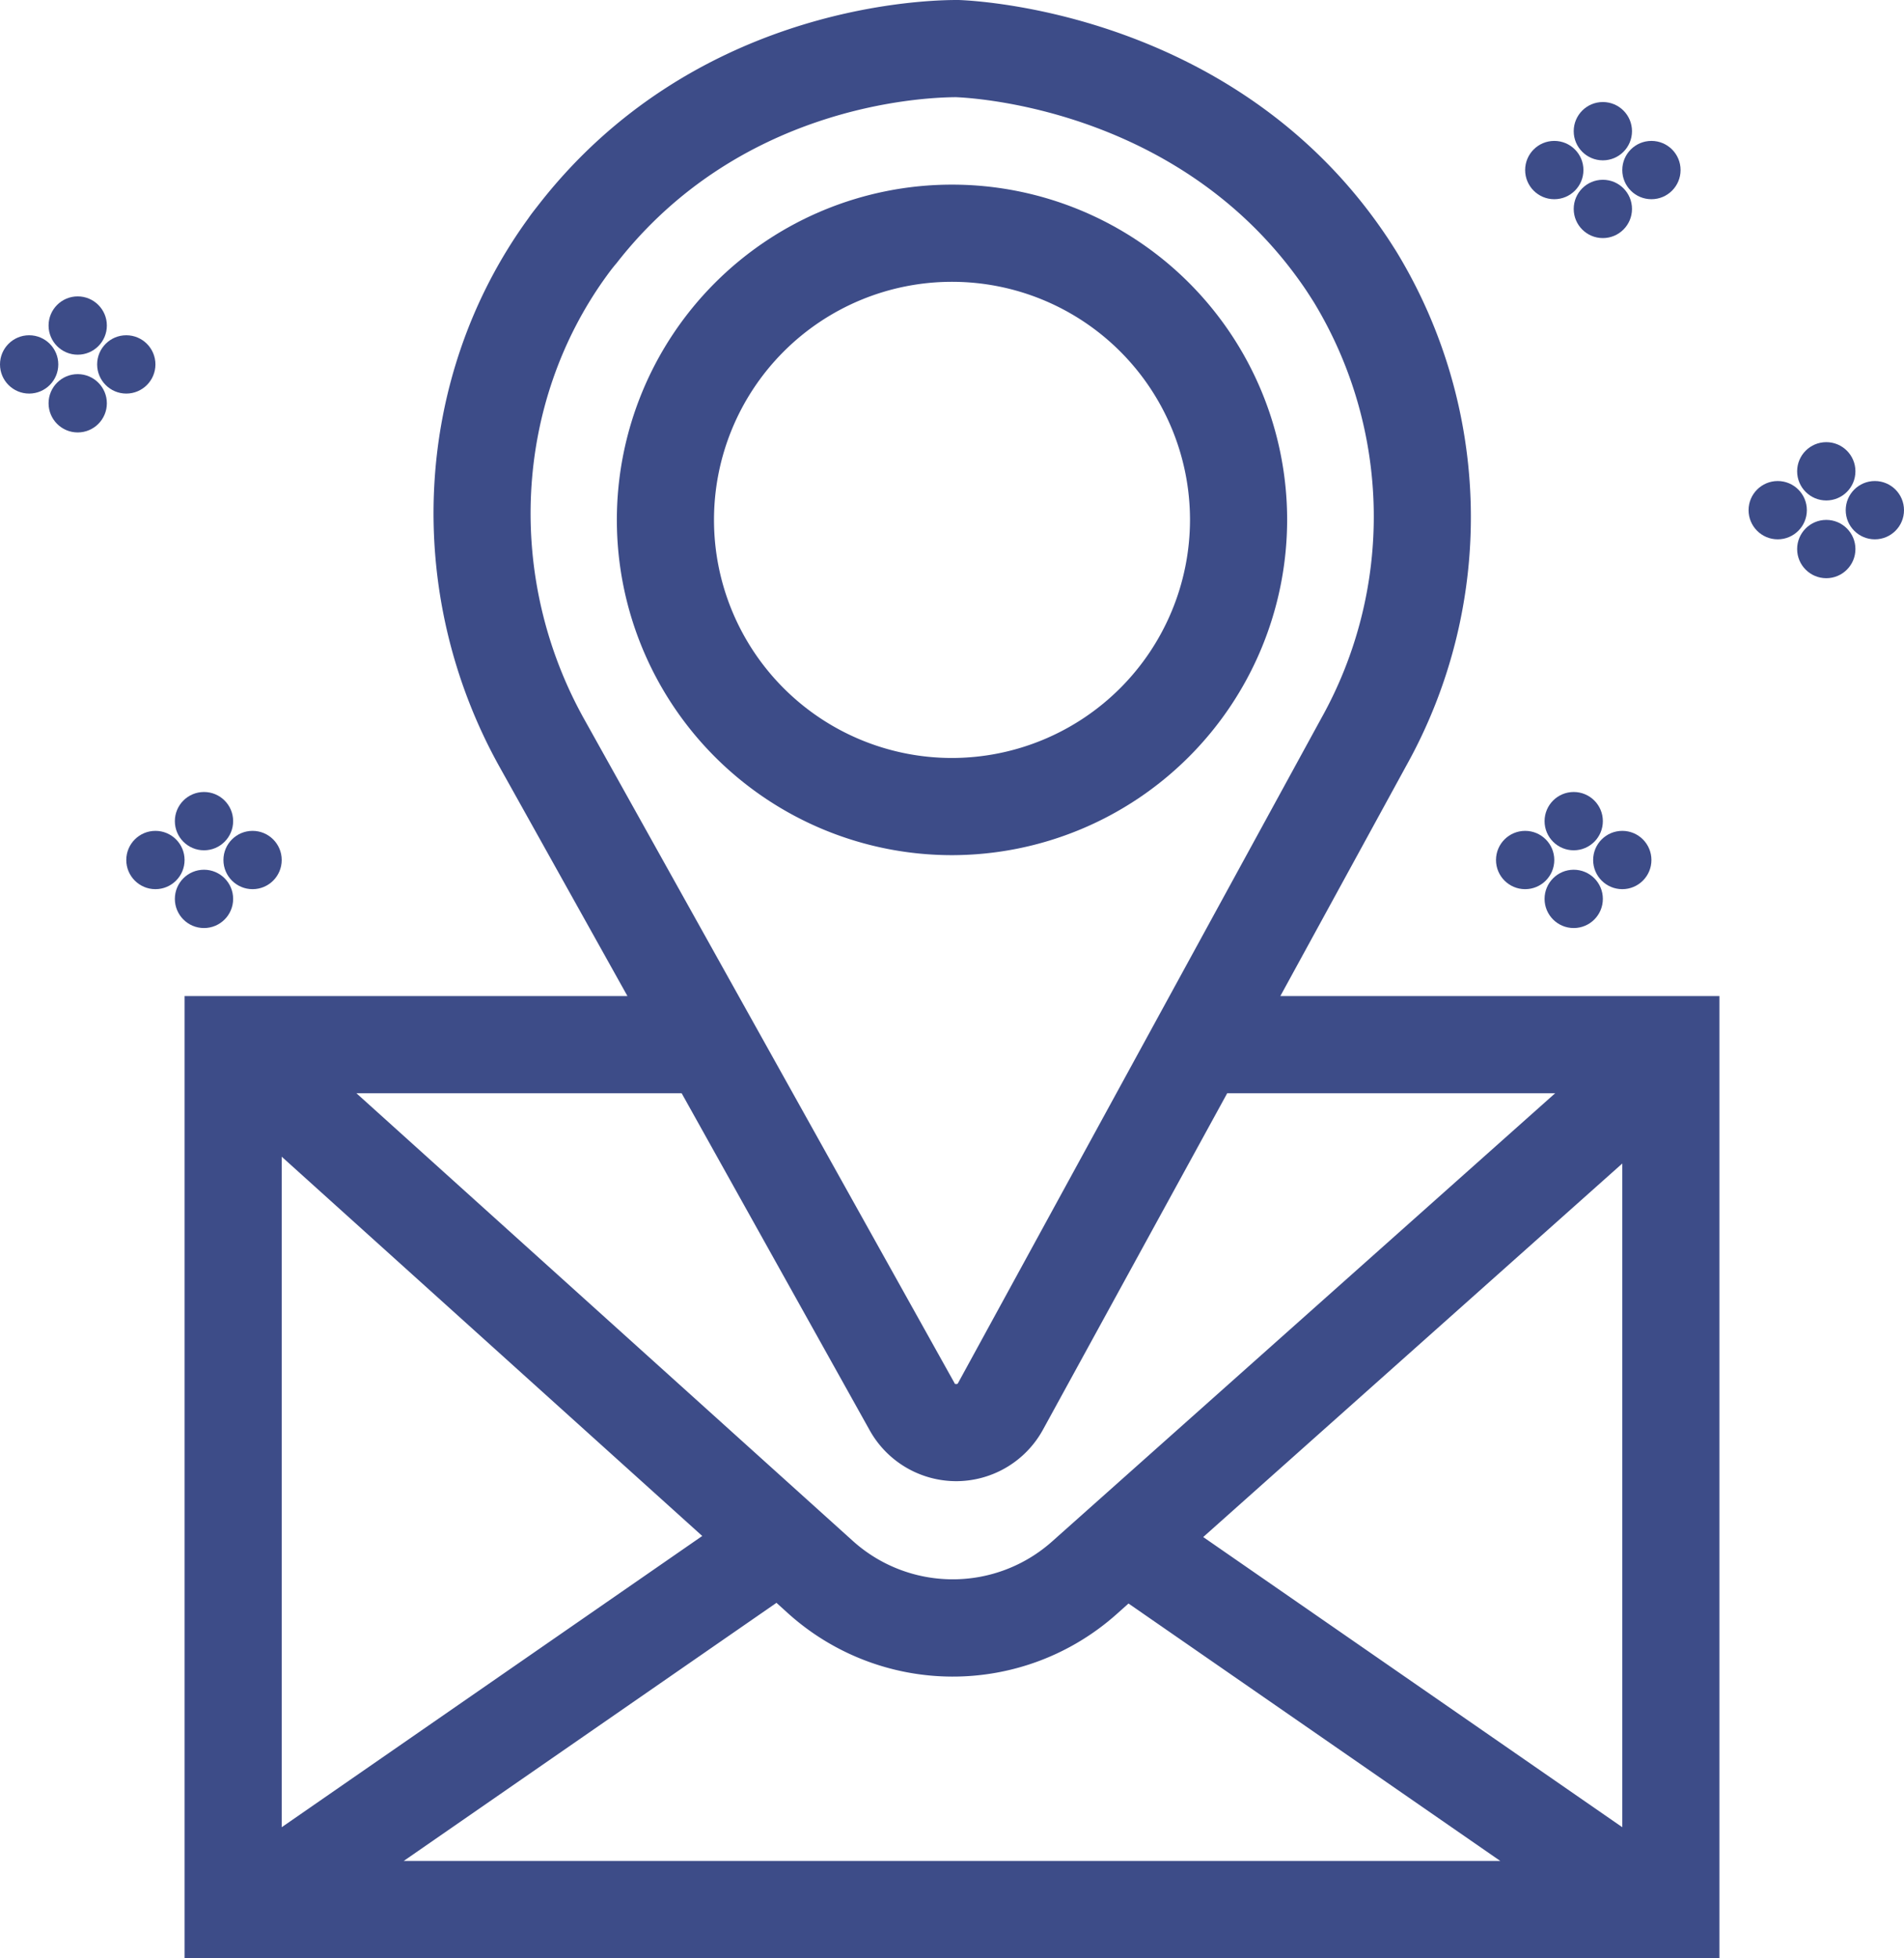 <svg id="Capa_1" data-name="Capa 1" xmlns="http://www.w3.org/2000/svg" viewBox="0 0 196 201.5"><defs><style>.cls-1{fill:none;stroke:#000;stroke-miterlimit:10;stroke-width:10px;}.cls-2{fill:#3d4c88;}</style></defs><title>shippingAddress</title><path class="cls-1" d="M169.39,197" transform="translate(-2 -0.5)"/><path class="cls-2" d="M134.5,54A34.5,34.5,0,1,0,100,88.5,34.54,34.54,0,0,0,134.5,54ZM100,78.5A24.5,24.5,0,1,1,124.5,54,24.53,24.53,0,0,1,100,78.5Z" transform="translate(-2 -0.5)"/><path class="cls-2" d="M133.8,103l13-23.77a52.53,52.53,0,0,0-1.07-52.87c-.35-.55-.7-1.11-1.07-1.65C129.5,2.24,103.6.61,100.69.5h-.2c-4.44,0-27.35,1.05-42.93,20.92-.4.52-.8,1-1.18,1.56-11.84,16.28-13,38.46-2.92,56.5L66.59,103H21v99H179V103ZM74.29,158.56,31,188.53v-69Zm7.64,6.88,1.16,1.05a25.34,25.34,0,0,0,33.87.1l1.21-1.08L156.44,192H43.56Zm43.93-6.77L169,120.23v68.3ZM64.47,28.86c.31-.43.63-.85,1-1.28C78,11.51,96.55,10.52,100.41,10.5c2.81.12,23.71,1.65,36,19.8q.45.68.87,1.35A42.54,42.54,0,0,1,138,74.44l-37.37,68.37a.17.17,0,0,1-.19.11c-.13,0-.15,0-.19-.11h0L62.19,74.6C54,60,54.91,42,64.47,28.86ZM91.53,147.69h0a10.21,10.21,0,0,0,8.92,5.23h0a10.2,10.2,0,0,0,8.92-5.31L128.33,113h33.76l-51.78,46.12a15.37,15.37,0,0,1-20.53-.06L38.69,113H72.17Z" transform="translate(-2 -0.5)"/><circle class="cls-2" cx="8" cy="33.5" r="3"/><circle class="cls-2" cx="13" cy="37.5" r="3"/><circle class="cls-2" cx="3" cy="37.5" r="3"/><circle class="cls-2" cx="8" cy="41.5" r="3"/><circle class="cls-2" cx="21" cy="84.5" r="3"/><circle class="cls-2" cx="26" cy="88.5" r="3"/><circle class="cls-2" cx="16" cy="88.5" r="3"/><circle class="cls-2" cx="21" cy="92.5" r="3"/><circle class="cls-2" cx="162" cy="84.5" r="3"/><circle class="cls-2" cx="167" cy="88.5" r="3"/><circle class="cls-2" cx="157" cy="88.5" r="3"/><circle class="cls-2" cx="162" cy="92.5" r="3"/><circle class="cls-2" cx="188" cy="48.5" r="3"/><circle class="cls-2" cx="193" cy="52.5" r="3"/><circle class="cls-2" cx="183" cy="52.5" r="3"/><circle class="cls-2" cx="188" cy="56.5" r="3"/><circle class="cls-2" cx="165" cy="13.5" r="3"/><circle class="cls-2" cx="170" cy="17.5" r="3"/><circle class="cls-2" cx="160" cy="17.5" r="3"/><circle class="cls-2" cx="165" cy="21.5" r="3"/></svg>